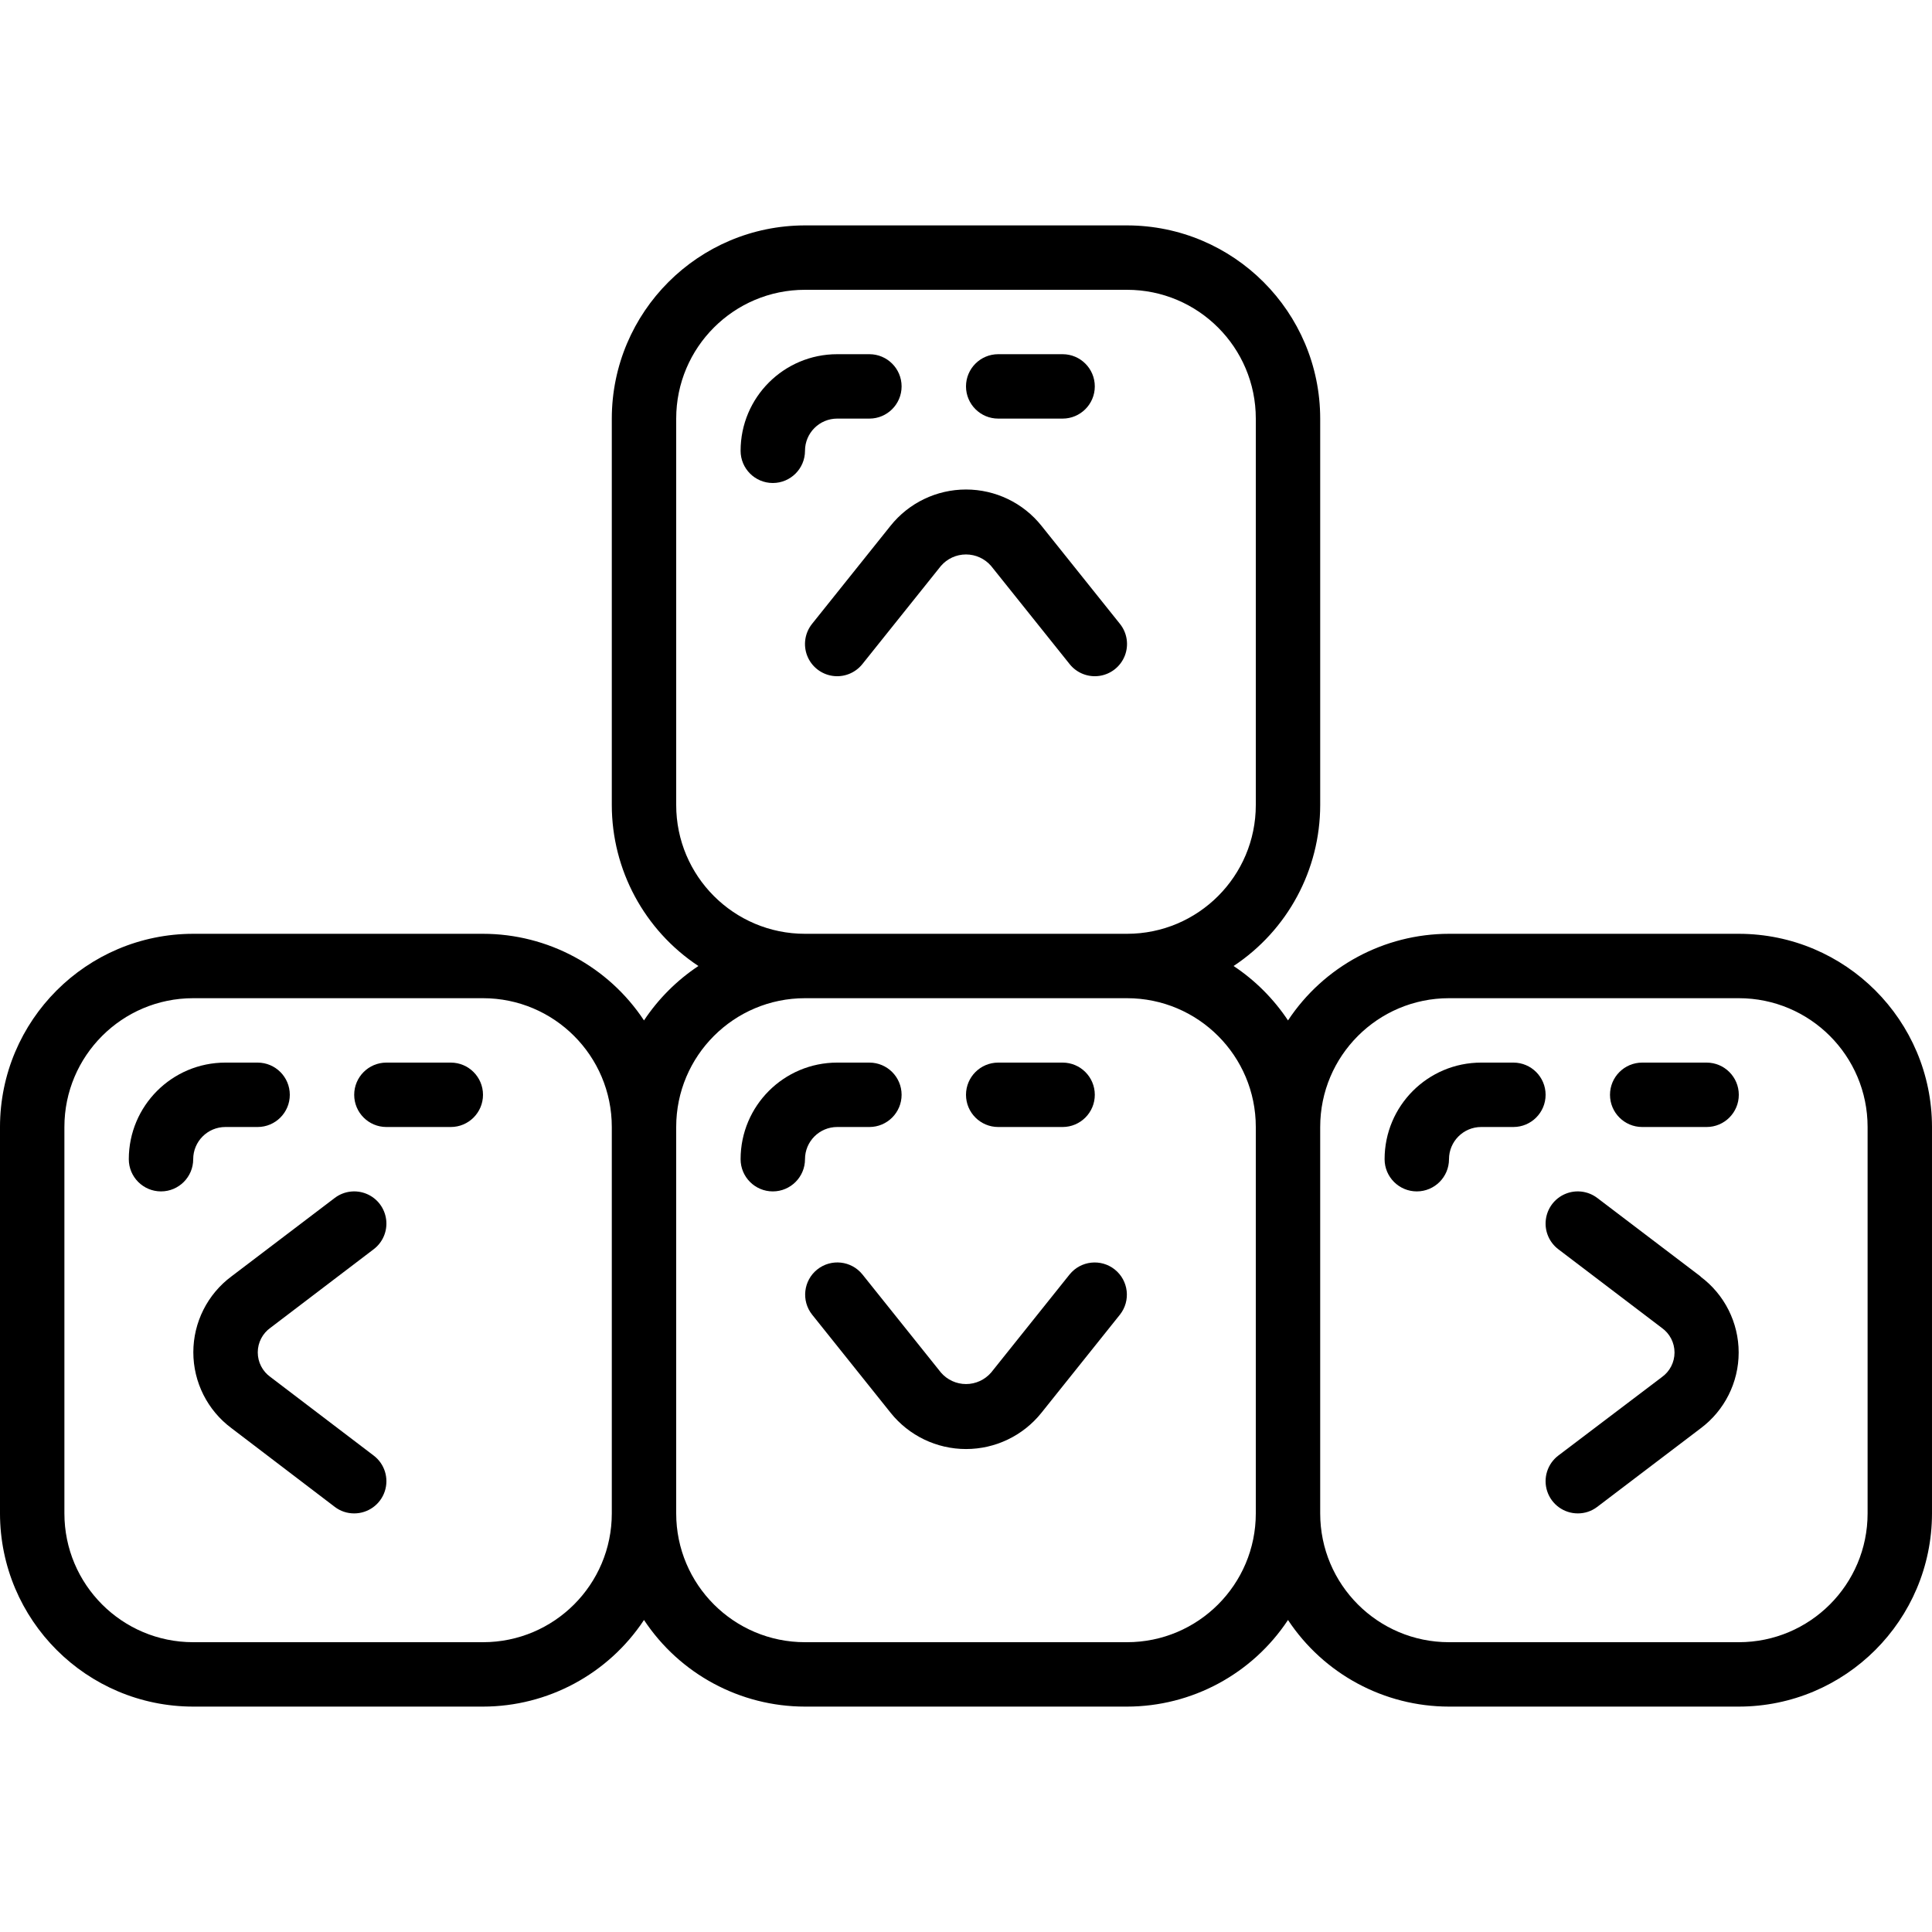 <svg height="512" viewBox="0 0 60 46" width="512" xmlns="http://www.w3.org/2000/svg"><g id="Page-1" fill="none" fill-rule="evenodd"><g id="039---Cursor-Keyboard" fill="rgb(0,0,0)" fill-rule="nonzero"><path id="Shape" d="m26 6h1c.552 0 1-.448 1-1s-.448-1-1-1h-1c-1.657 0-3 1.343-3 3 0 .552.448 1 1 1s1-.448 1-1 .448-1 1-1z"/><path id="Shape" d="m54 22h-9c-2.012.001-3.89 1.012-5 2.69-.445-.67-1.02-1.245-1.69-1.69 1.678-1.11 2.689-2.988 2.69-5v-12c-.003-3.312-2.688-5.997-6-6h-10c-3.312.003-5.997 2.688-6 6v12c.001 2.012 1.012 3.89 2.69 5-.67.445-1.245 1.02-1.69 1.69-1.11-1.678-2.988-2.689-5-2.69h-9c-3.312.003-5.997 2.688-6 6v12c.003 3.312 2.688 5.997 6 6h9c2.012-.001 3.89-1.012 5-2.69 1.11 1.678 2.988 2.689 5 2.69h10c2.012-.001 3.89-1.012 5-2.69 1.11 1.678 2.988 2.689 5 2.69h9c3.312-.003 5.997-2.688 6-6v-12c-.003-3.312-2.688-5.997-6-6zm-33-4v-12c0-2.209 1.791-4 4-4h10c2.209 0 4 1.791 4 4v12c0 2.209-1.791 4-4 4h-10c-2.209 0-4-1.791-4-4zm-6 26h-9c-2.209 0-4-1.791-4-4v-12c0-2.209 1.791-4 4-4h9c2.209 0 4 1.791 4 4v12c0 2.209-1.791 4-4 4zm20 0h-10c-2.209 0-4-1.791-4-4v-12c0-2.209 1.791-4 4-4h10c2.209 0 4 1.791 4 4v12c0 2.209-1.791 4-4 4zm23-4c0 2.209-1.791 4-4 4h-9c-2.209 0-4-1.791-4-4v-12c0-2.209 1.791-4 4-4h9c2.209 0 4 1.791 4 4z"/><path id="Shape" d="m31 6h2c.552 0 1-.448 1-1s-.448-1-1-1h-2c-.552 0-1 .448-1 1s.448 1 1 1z"/><path id="Shape" d="m26 28h1c.552 0 1-.448 1-1s-.448-1-1-1h-1c-1.657 0-3 1.343-3 3 0 .552.448 1 1 1s1-.448 1-1 .448-1 1-1z"/><path id="Shape" d="m31 28h2c.552 0 1-.448 1-1s-.448-1-1-1h-2c-.552 0-1 .448-1 1s.448 1 1 1z"/><path id="Shape" d="m7 28h1c.552 0 1-.448 1-1s-.448-1-1-1h-1c-1.657 0-3 1.343-3 3 0 .552.448 1 1 1s1-.448 1-1 .448-1 1-1z"/><path id="Shape" d="m14 26h-2c-.552 0-1 .448-1 1s.448 1 1 1h2c.552 0 1-.448 1-1s-.448-1-1-1z"/><path id="Shape" d="m47 26h-1c-1.657 0-3 1.343-3 3 0 .552.448 1 1 1s1-.448 1-1 .448-1 1-1h1c.552 0 1-.448 1-1s-.448-1-1-1z"/><path id="Shape" d="m53 26h-2c-.552 0-1 .448-1 1s.448 1 1 1h2c.552 0 1-.448 1-1s-.448-1-1-1z"/><path id="Shape" d="m32.343 9.328c-.569-.712-1.431-1.126-2.343-1.126s-1.774.414-2.343 1.126l-2.438 3.047c-.223.279-.281.656-.151.989.13.333.428.571.781.625.353.054.708-.085.932-.364l2.439-3.048c.195-.227.48-.358.78-.358s.585.131.78.358l2.439 3.048c.223.279.578.418.932.364.353-.054.651-.292.781-.625s.073-.71-.151-.989z"/><path id="Shape" d="m33.219 32.577-2.438 3.048c-.196.227-.481.358-.78.358s-.585-.131-.78-.358l-2.439-3.048c-.346-.427-.972-.495-1.402-.152-.429.343-.501.969-.16 1.401l2.439 3.049c.569.712 1.431 1.126 2.342 1.126s1.773-.414 2.342-1.126l2.438-3.048c.341-.432.269-1.057-.16-1.401-.429-.343-1.056-.276-1.402.152z"/><path id="Shape" d="m11.6 31.8c.286-.214.436-.565.393-.92-.043-.355-.271-.66-.6-.8s-.707-.095-.993.12l-3.21 2.438c-.746.554-1.186 1.429-1.186 2.358s.44 1.804 1.186 2.358l3.21 2.446c.173.131.383.201.6.2.43 0 .813-.275.949-.684.136-.408-.004-.858-.349-1.116l-3.2-2.435c-.248-.176-.395-.461-.395-.765s.147-.589.395-.765z"/><path id="Shape" d="m52.814 32.642-3.214-2.442c-.286-.214-.664-.26-.993-.12-.329.14-.557.445-.6.8-.043.355.107.705.393.92l3.209 2.439c.248.176.395.461.395.765s-.147.589-.395.765l-3.209 2.431c-.344.258-.485.708-.349 1.116.136.408.518.684.949.684.217.001.427-.069.6-.2l3.21-2.438c.746-.554 1.186-1.429 1.186-2.358s-.44-1.804-1.186-2.358z"/></g></g></svg>